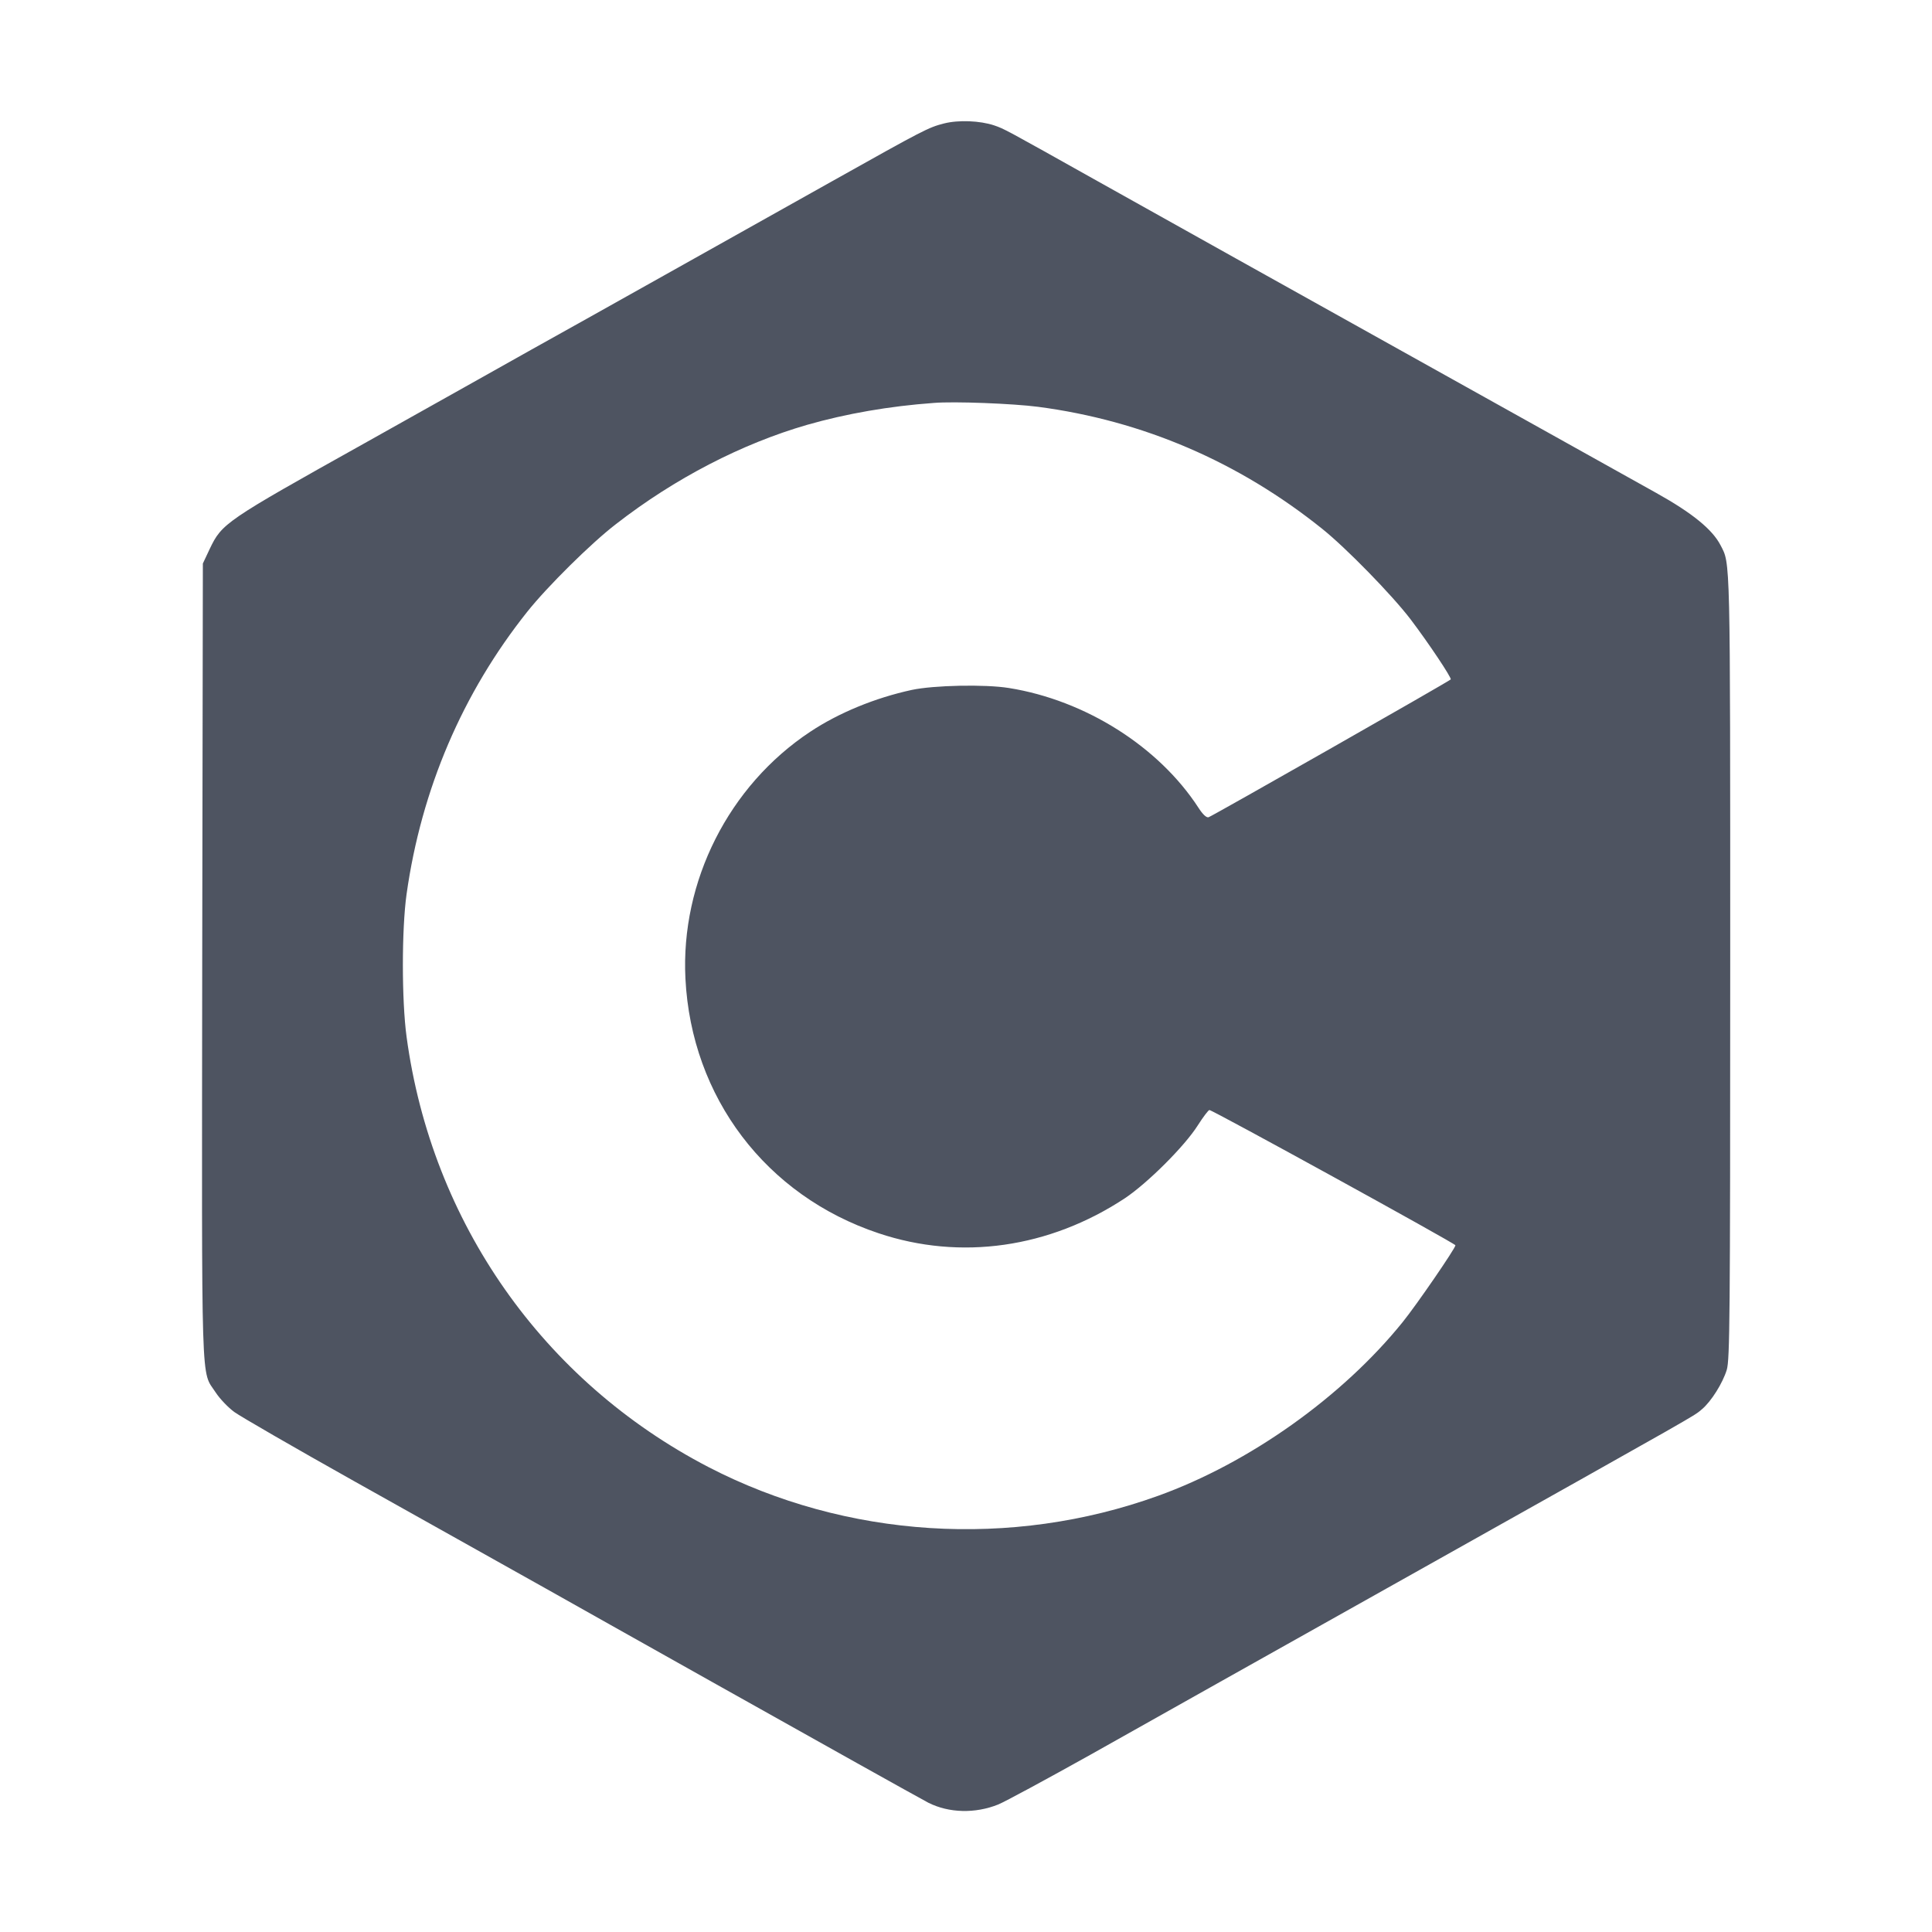 <?xml version="1.0" standalone="no"?>
<!DOCTYPE svg PUBLIC "-//W3C//DTD SVG 20010904//EN"
 "http://www.w3.org/TR/2001/REC-SVG-20010904/DTD/svg10.dtd">
<svg version="1.0" xmlns="http://www.w3.org/2000/svg"
 width="900pt" height="900pt" viewBox="0 0 900 900"
 preserveAspectRatio="xMidYMid meet">

<g transform="translate(0,900) scale(0.1,-0.1)"
fill="#4e5461" stroke="none">
<path d="M4398 8425 c-74 -19 -93 -29 -523 -270 -198 -111 -551 -309 -785
-440 -234 -131 -510 -286 -615 -344 -104 -59 -455 -255 -779 -437 -648 -362
-662 -372 -719 -491 l-32 -68 -3 -1850 c-2 -2051 -7 -1904 63 -2012 19 -29 58
-70 87 -91 29 -21 280 -166 558 -322 902 -505 1073 -601 1195 -670 160 -90
778 -437 1145 -642 162 -91 313 -174 335 -186 96 -48 218 -51 325 -8 30 12
224 117 430 232 206 116 895 503 1530 859 1335 749 1279 717 1318 750 44 37
97 122 116 184 14 49 16 230 16 1880 0 1932 1 1872 -45 1961 -38 74 -133 151
-300 244 -88 49 -313 175 -500 279 -187 104 -495 276 -685 382 -517 288 -1079
602 -1415 790 -439 246 -435 244 -484 261 -66 22 -166 26 -233 9z m437 -1320
c488 -64 935 -256 1325 -569 111 -89 324 -307 411 -421 82 -108 193 -274 187
-280 -9 -10 -1115 -639 -1128 -642 -10 -3 -27 13 -47 44 -185 285 -527 501
-883 558 -111 18 -350 13 -453 -9 -170 -37 -339 -106 -473 -195 -379 -251
-604 -697 -581 -1150 28 -553 375 -1011 900 -1186 382 -128 795 -69 1147 163
105 70 279 243 340 340 25 39 49 71 54 71 13 1 1146 -622 1146 -630 0 -14
-182 -279 -246 -358 -281 -348 -714 -656 -1139 -809 -684 -247 -1454 -198
-2095 134 -770 400 -1289 1139 -1406 2004 -23 170 -23 501 0 665 69 489 261
937 562 1315 93 117 299 321 414 409 274 213 586 374 890 462 182 52 382 87
590 102 94 8 370 -3 485 -18z"/>
</g>
</svg>
